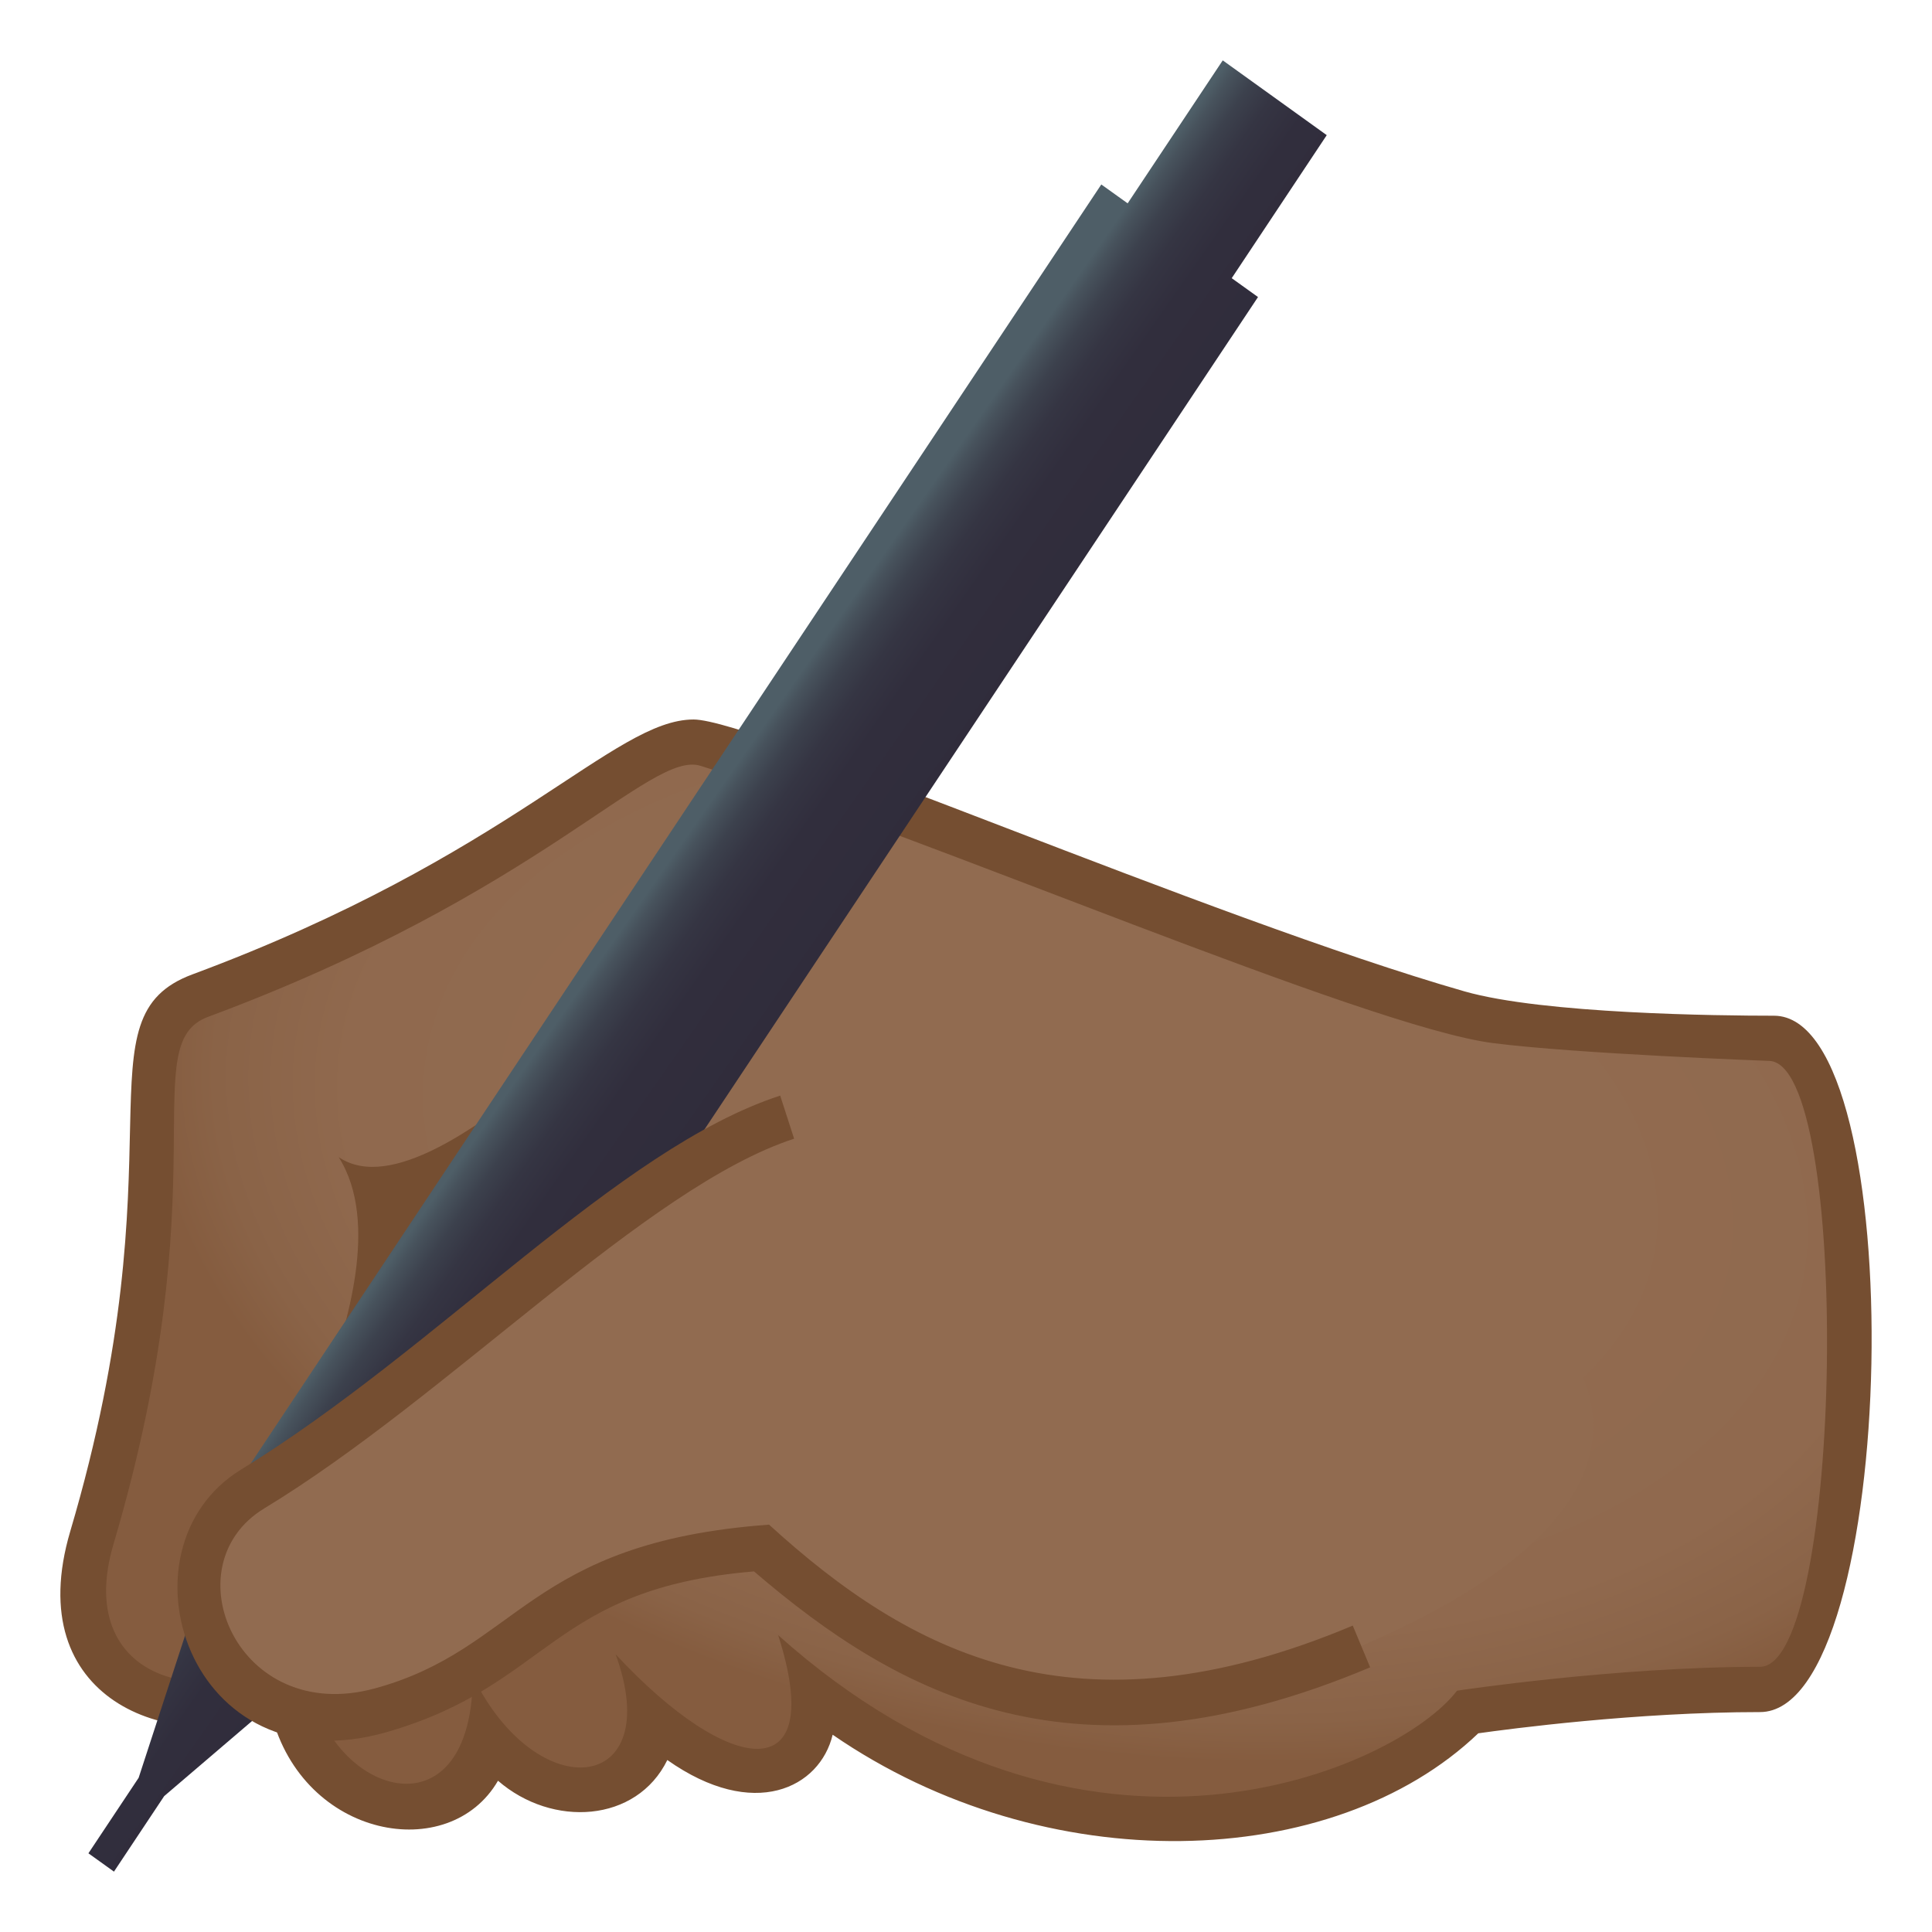 <svg enable-background="new 0 0 64 64" height="64" viewBox="0 0 64 64" width="64" xmlns="http://www.w3.org/2000/svg" xmlns:xlink="http://www.w3.org/1999/xlink"><radialGradient id="a" cx="37.612" cy="42.009" gradientTransform="matrix(.993 .148 -.082 .599 3.045 7.817)" gradientUnits="userSpaceOnUse" r="35.637"><stop offset=".436" stop-color="#916b50"/><stop offset=".716" stop-color="#90694e"/><stop offset=".84" stop-color="#8a6347"/><stop offset=".903" stop-color="#855c3f"/></radialGradient><linearGradient id="b" gradientUnits="userSpaceOnUse" x1="19.736" x2="25.651" y1="30.321" y2="34.452"><stop offset=".133" stop-color="#4e5e67"/><stop offset=".183" stop-color="#47525c"/><stop offset=".278" stop-color="#3c414d"/><stop offset=".395" stop-color="#353543"/><stop offset=".559" stop-color="#312e3d"/><stop offset="1" stop-color="#302c3b"/></linearGradient><path d="m58.763 34.396c-1.559 0-6.354-.125-9.195-.584-4.857-.785-12.949-4.709-26.127-9.154-2.188-.738-5.529 4.135-16.809 8.322-3.154 1.17.113 5.436-3.592 17.959-1.664 5.629 4.131 6.396 6.508 4.727.502 5.063 6.266 5.334 6.643 1.875 2.338 3.25 5.301 1.041 5.389-.629 1.941 2.941 5.682 1.17 5.391-1.246 2.631 6.063 17.336 5.396 21.648 1.045 0 0 4.871-.746 9.68-.746 3.372 0 3.571-21.569.464-21.569z" fill="url(#a)"/><path d="m27.583 57.465c-.422 1.758-2.605 2.865-5.477.838-1.018 2.078-3.809 2.248-5.609.686-1.611 2.781-6.449 1.924-7.504-2.188-3.326 1.283-8.322-.471-6.666-6.074 3.735-12.627.203-17.024 4.049-18.45 10.584-3.932 13.945-8.443 16.6-8.443 2.021 0 17.092 6.584 25.535 9.006 2.613.748 8.451.807 10.254.807 4.598 0 4.162 23.068-.463 23.068-4.107 0-8.309.559-9.332.703-4.803 4.592-14.328 4.91-21.387.047zm-1.806-3.299c10.139 9.08 20.51 4.424 22.49 1.84 0 0 5.225-.791 10.035-.791 2.77 0 3.043-20.072.287-20.072-.023 0-6.387-.236-9.137-.59-4.213-.541-18.83-6.873-26.246-9.184-1.68-.523-5.272 4.215-16.313 8.315-2.423.898.43 5.416-3.134 17.47-1.42 4.807 3.697 5.717 6.408 3.164-.332 4.803 5.484 7.225 5.494 1.205 2.137 4.379 6.412 3.895 4.732-.723 3.78 4.071 7.03 4.493 5.384-.634z" fill="#754e31"/><path d="m11.218 38.33c2.768 4.344-4.676 14.1 2.883 3.449 9.131-12.861.586-1.084-2.883-3.449z" fill="#754e31"/><path d="m43.95 4.477-3.445-2.477-3.15 4.736-.873-.625-28.795 43.299-3.094 9.481-1.664 2.502.846.607 1.664-2.502 7.441-6.359 28.793-43.299-.871-.625z" fill="url(#b)"/><path d="m44.195 54.898c23.691-9.482-7.727-22.24-21.582-16.395-2.58 1.088-8.074 7.047-14.266 10.82-3.338 2.035-1.244 9.225 4.256 7.326 4.842-1.672 5.154-4.234 12.598-5.371 3.611 2.738 8.214 7.933 18.994 3.62z" fill="#916b50"/><path d="m7.982 48.684c6.553-4.021 12.467-10.633 17.863-12.391l.461 1.428c-4.904 1.598-11.451 8.547-17.551 12.246-3.129 1.898-.889 7.207 3.666 5.963 4.791-1.309 5.039-4.84 13.055-5.424 4.664 4.252 10.174 7.199 19.336 3.344l.576 1.383c-9.762 4.111-15.598.951-20.41-3.178-6.738.564-6.74 3.754-12.148 5.318-6.606 1.91-9.106-6.076-4.848-8.689z" fill="#754e31"/></svg>